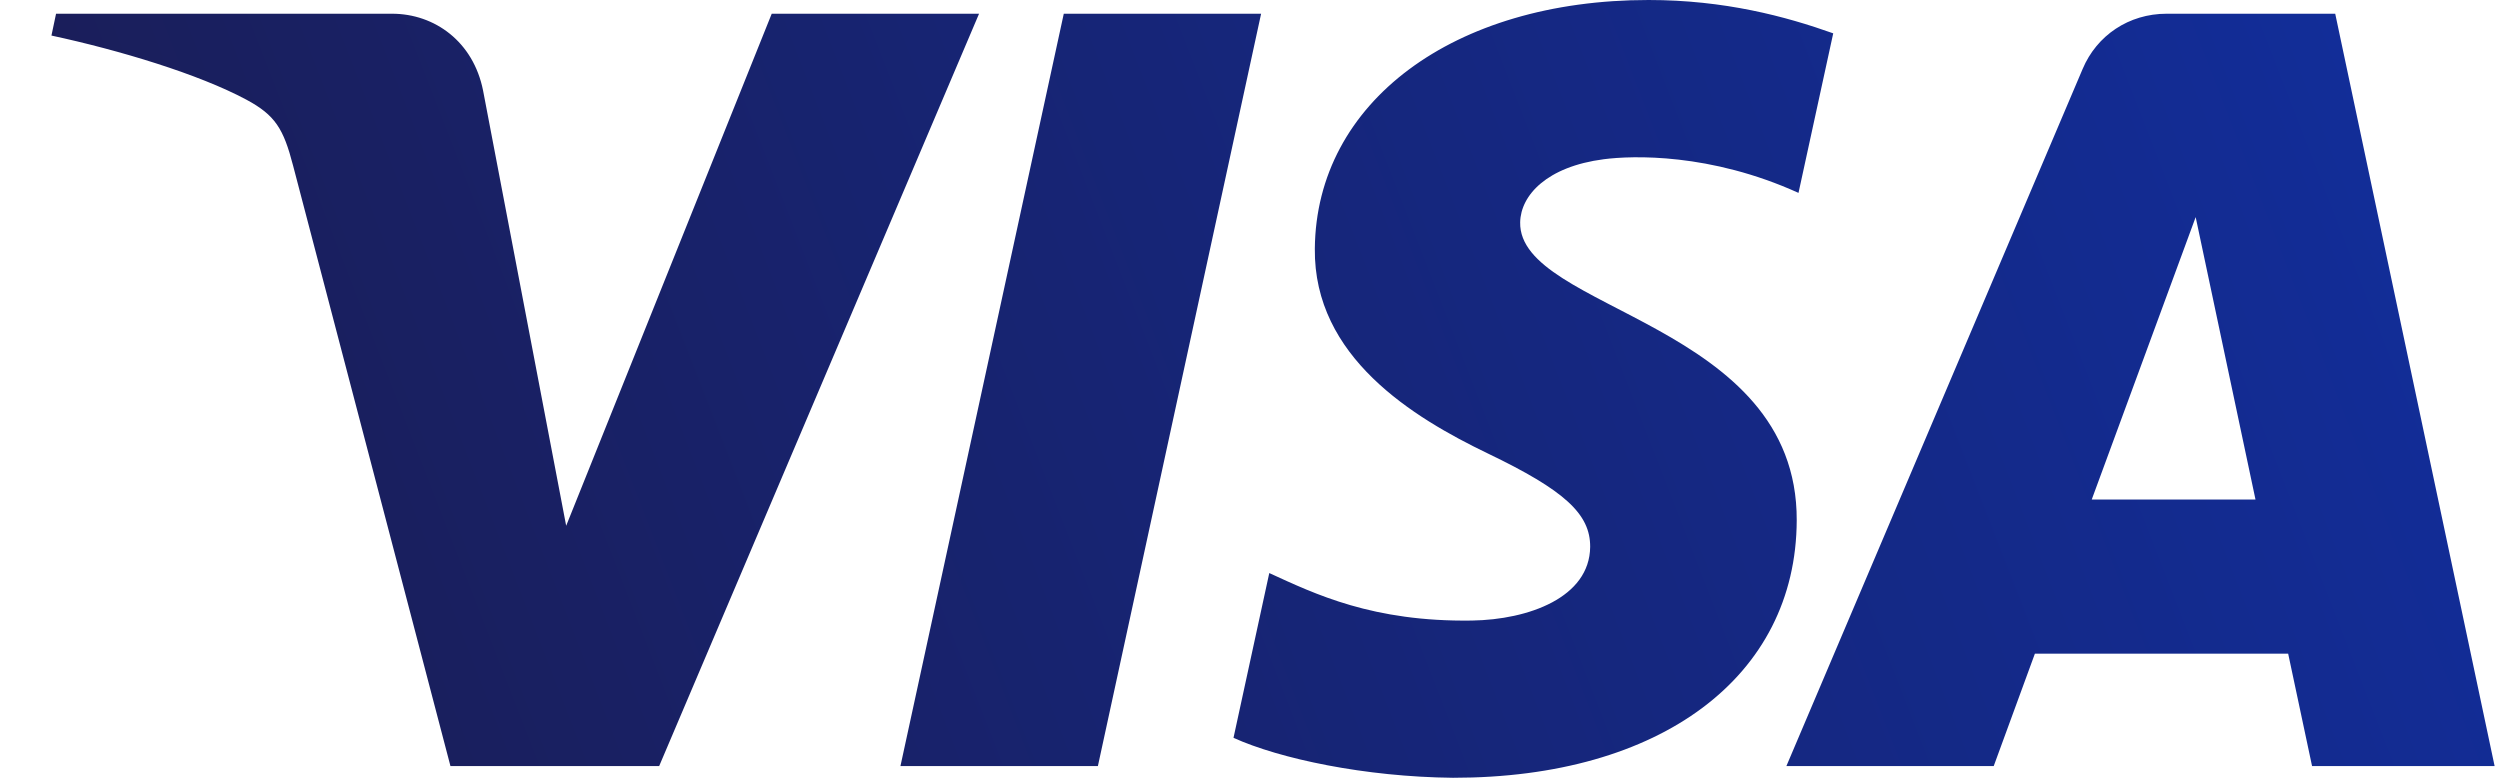 <svg width="45" height="14" viewBox="0 0 45 14" fill="none" xmlns="http://www.w3.org/2000/svg">
<path d="M17.623 0.247L11.865 13.789H8.108L5.276 2.983C5.103 2.316 4.955 2.073 4.431 1.792C3.576 1.335 2.165 0.907 0.926 0.64L1.009 0.247H7.056C7.827 0.247 8.52 0.753 8.695 1.628L10.191 9.464L13.891 0.247H17.623ZM32.341 9.367C32.355 5.793 27.328 5.596 27.363 4C27.373 3.515 27.843 2.999 28.869 2.866C29.378 2.8 30.781 2.75 32.373 3.472L32.998 0.6C32.141 0.295 31.042 0 29.674 0C26.162 0 23.69 1.841 23.667 4.476C23.645 6.425 25.433 7.513 26.778 8.161C28.163 8.826 28.627 9.251 28.623 9.845C28.613 10.754 27.517 11.154 26.495 11.17C24.71 11.196 23.674 10.694 22.847 10.315L22.203 13.281C23.034 13.657 24.567 13.984 26.155 14C29.887 14.002 32.331 12.184 32.341 9.367ZM41.617 13.789H44.903L42.034 0.247H39C38.318 0.247 37.742 0.638 37.488 1.24L32.155 13.789H35.887L36.628 11.766H41.187L41.617 13.789ZM37.651 8.992L39.522 3.908L40.599 8.992H37.651ZM22.7 0.247L19.762 13.789H16.208L19.148 0.247H22.7Z" fill="url(#paint0_linear)"/>
<defs>
<linearGradient id="paint0_linear" x1="5.473" y1="13.63" x2="41.729" y2="-0.476" gradientUnits="userSpaceOnUse">
<stop stop-color="#1A1E5A"/>
<stop offset="1" stop-color="#122D98"/>
</linearGradient>
</defs>
</svg>
